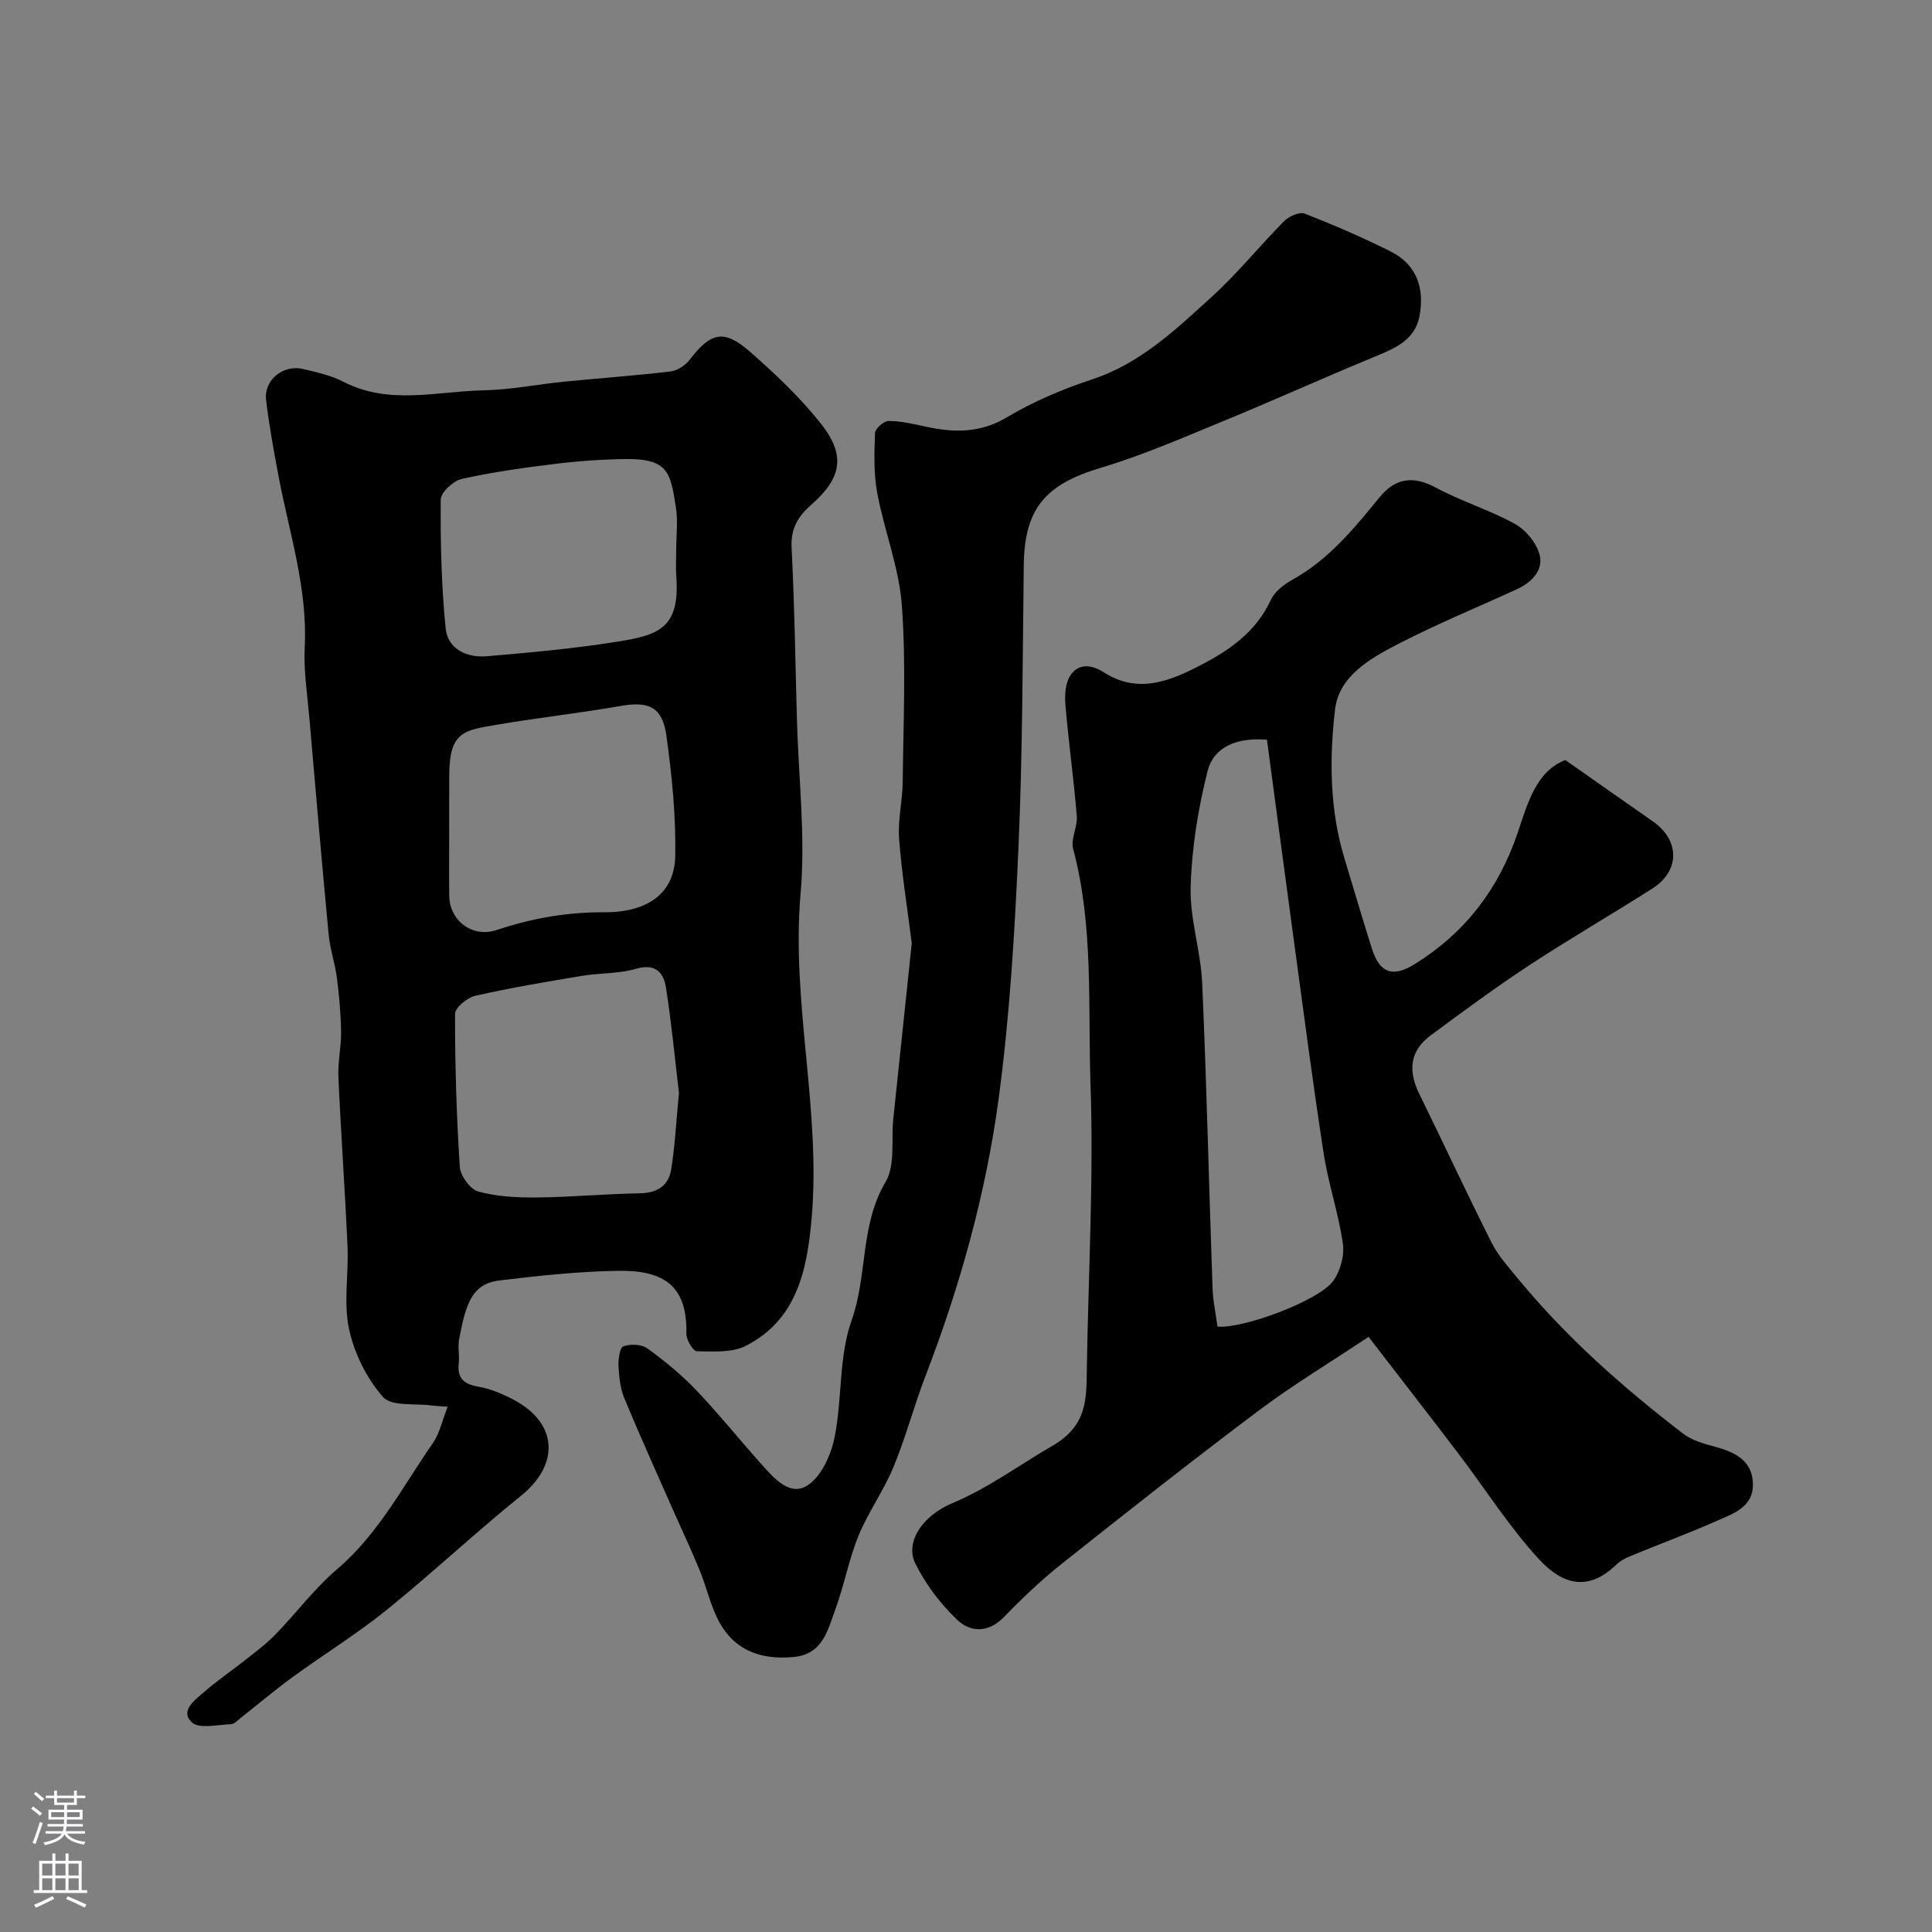 <svg enable-background="new 0 0 400 400" viewBox="0 0 400 400" xmlns="http://www.w3.org/2000/svg"><rect x="0" y="0" width="400" height="400" fill="#808080" stroke="none"/><g fill="#010000"><path d="m92.69 291.25c-1.93-.14-2.59-.16-3.24-.25-3.49-.49-8.39.24-10.16-1.77-3.38-3.85-5.95-9.05-7.03-14.08-1.17-5.46-.05-11.37-.31-17.07-.52-11.7-1.36-23.39-1.89-35.09-.14-3.1.6-6.24.56-9.35-.06-3.72-.39-7.44-.86-11.13-.39-3.05-1.43-6.02-1.72-9.07-1.41-14.88-2.69-29.78-3.98-44.67-.42-4.93-1.21-9.89-.97-14.79.62-12.36-3.3-23.94-5.5-35.82-.95-5.12-1.91-10.25-2.5-15.42-.46-4.08 3.59-7.33 7.67-6.34 2.83.68 5.77 1.31 8.32 2.63 9.48 4.91 19.38 1.97 29.1 1.78 5.54-.11 11.06-1.23 16.61-1.79 7.35-.73 14.73-1.24 22.07-2.12 1.42-.17 3.06-1.28 3.96-2.45 4.35-5.66 7.05-6.36 12.44-1.64 5.24 4.59 10.38 9.45 14.69 14.89 5.2 6.56 4.32 11.25-1.94 16.75-2.74 2.41-4.33 4.93-4.12 8.93.62 11.91.77 23.85 1.11 35.78.33 11.93 1.79 23.96.76 35.76-2 22.73 4.31 45.04 2.25 67.68-.96 10.59-3.13 20.7-13.62 26.05-2.85 1.45-6.72 1.16-10.11 1.11-.78-.01-2.2-2.36-2.17-3.6.22-10.02-4.7-13.2-14.16-13.05-8.2.13-16.42 1.01-24.57 2-5.71.69-6.93 4.85-8.32 12.12-.31 1.61.1 3.34-.08 4.99-.34 3.1 1 4.35 4.03 4.87 2.51.43 4.99 1.49 7.27 2.68 9.23 4.83 9.65 13.42 1.59 19.91-9.47 7.63-18.35 15.99-27.81 23.63-6.17 4.98-12.98 9.18-19.41 13.86-3.7 2.7-7.21 5.67-10.81 8.5-.64.5-1.34 1.29-2.03 1.31-2.77.09-6.61 1.03-8.1-.39-2.54-2.41.71-4.67 2.6-6.32 2.7-2.36 5.7-4.38 8.52-6.62 2.12-1.68 4.31-3.31 6.19-5.24 4.33-4.46 8.1-9.54 12.8-13.55 8.56-7.3 13.58-17.13 19.81-26.09 1.39-2 1.91-4.63 3.06-7.52zm47.88-64.97c-.77-6.49-1.5-14.16-2.68-21.76-.48-3.12-2.14-5.14-6.22-3.94-3.56 1.05-7.48.84-11.19 1.46-7.38 1.23-14.77 2.47-22.06 4.12-1.67.38-4.21 2.45-4.21 3.75-.01 10.57.3 21.15.99 31.7.12 1.85 2.18 4.65 3.86 5.1 3.9 1.05 8.12 1.26 12.2 1.21 7.09-.07 14.17-.74 21.27-.86 3.54-.06 5.86-1.59 6.41-4.83.8-4.83 1.03-9.77 1.63-15.95zm-47.57-53.81c0 4.33-.05 8.67.01 13 .07 5.2 4.84 8.75 9.82 7.08 7.22-2.41 14.5-3.71 22.19-3.67 9.2.05 14.63-4.02 14.78-11.62.16-8.33-.69-16.75-1.84-25.02-.83-5.93-3.71-7.09-9.45-6.08-8.52 1.49-17.13 2.43-25.65 3.89-6.69 1.15-9.83 1.33-9.85 10.43-.02 3.99-.01 7.99-.01 11.99zm47-58.59c0-2.99.4-6.05-.08-8.97-1.11-6.81-1.4-9.98-10.3-9.87-4.93.06-9.87.41-14.76 1.01-6.46.79-12.93 1.69-19.26 3.11-1.75.39-4.34 2.78-4.35 4.27-.07 8.9.13 17.84 1.02 26.68.43 4.3 4.41 6.1 8.49 5.76 8.96-.75 17.93-1.58 26.8-2.98 8.56-1.35 13.27-2.62 12.46-13.53-.14-1.81-.02-3.65-.02-5.48z"/><path d="m324.09 157.36c6.46 4.53 12.25 8.62 18.08 12.67 5.62 3.9 5.71 10.24-.04 13.91-8.49 5.42-17.23 10.46-25.64 15.99-6.94 4.56-13.64 9.52-20.32 14.46-4.34 3.21-4.64 7.36-2.34 12.05 5.04 10.27 9.85 20.65 15 30.86 1.37 2.73 3.53 5.09 5.49 7.48 10.01 12.17 21.75 22.52 34.2 32.08 1.85 1.42 4.38 2.07 6.7 2.71 4.08 1.12 7.61 2.89 7.7 7.63.1 4.92-4.2 6.22-7.69 7.77-5.8 2.56-11.75 4.76-17.62 7.18-1.05.43-2.14.98-2.94 1.76-5.66 5.51-10.96 4.43-16.07-1.12-6.16-6.7-11.08-14.52-16.62-21.8-5.95-7.82-11.98-15.57-18.63-24.21-8.04 5.36-15.69 9.96-22.78 15.29-13.74 10.31-27.23 20.96-40.68 31.64-4.26 3.38-8.24 7.16-12.03 11.07-3.23 3.34-6.94 3.19-9.66.61-3.49-3.32-6.58-7.4-8.7-11.71-2.12-4.29 1.31-9.79 7.69-12.47 7.46-3.13 13.79-7.88 20.64-11.83 7.4-4.27 7.08-9.8 7.19-16.19.32-19.59 1.43-39.21.76-58.77-.56-16.23.67-32.68-3.6-48.7-.54-2.03.94-4.52.76-6.74-.63-7.67-1.7-15.3-2.35-22.97-.17-2.01-.05-4.45.95-6.06 1.68-2.7 4.49-2.36 6.96-.77 7.13 4.59 13.76 1.82 20.19-1.52 5.99-3.11 11.41-6.92 14.42-13.45.8-1.75 2.76-3.24 4.53-4.22 7.48-4.16 12.72-10.58 17.99-17.04 3.24-3.97 6.92-4.53 11.62-2 5.29 2.85 11.16 4.62 16.41 7.53 2.27 1.26 4.52 4 5.12 6.47.76 3.16-1.7 5.66-4.73 7.04-8.15 3.74-16.47 7.16-24.43 11.26-5.83 3-12.4 6.67-13.21 13.62-1.2 10.27-1.13 20.78 1.97 30.94 1.9 6.2 3.69 12.43 5.66 18.61 1.62 5.08 4.33 6 8.85 3.2 10.42-6.48 17.35-15.47 21.34-27.22 1.99-5.92 3.82-12.77 9.86-15.04zm-61.78-4.21c-6.34-.51-11.04 1.51-12.31 6.55-1.96 7.79-3.26 15.92-3.49 23.94-.19 6.61 2.1 13.26 2.39 19.93.93 21.02 1.4 42.05 2.14 63.08.09 2.72.69 5.42 1.03 8.01 5.35.46 20.9-5.33 23.92-9.41 1.5-2.03 2.4-5.28 2.04-7.76-.89-6.26-3-12.34-3.96-18.59-2.23-14.37-4.09-28.8-6.06-43.21-1.91-14.07-3.77-28.15-5.7-42.54z"/><path d="m188.77 195.27c-.92-7.3-2.08-14.44-2.62-21.63-.29-3.89.71-7.86.75-11.8.12-12.16.71-24.37-.18-36.47-.57-7.85-3.64-15.49-5.1-23.32-.75-4.02-.61-8.25-.46-12.37.03-.92 1.81-2.52 2.79-2.52 2.57 0 5.16.62 7.7 1.17 5.83 1.26 11.23 1.39 16.79-1.92 5.51-3.28 11.56-5.85 17.66-7.86 10.06-3.32 17.39-10.38 24.87-17.18 5.3-4.82 9.83-10.48 14.89-15.58 1-1 3.18-1.99 4.26-1.56 6.04 2.35 12.01 4.94 17.81 7.84 5.49 2.74 7.05 7.78 5.95 13.43-1 5.14-5.46 6.78-9.79 8.57-10.33 4.26-20.51 8.88-30.84 13.12-8.34 3.43-16.66 7.07-25.28 9.64-11.54 3.44-15.87 8.45-16.01 20.18-.24 19.43-.24 38.88-1.09 58.29-.77 17.42-1.79 34.9-4.11 52.17-2.65 19.68-8 38.84-15.16 57.45-2.39 6.21-4.08 12.69-6.62 18.83-2.03 4.9-5.23 9.31-7.24 14.21-2.01 4.92-2.95 10.26-4.8 15.26-1.58 4.27-2.55 9.29-8.68 9.85-7.14.65-12.69-1.6-15.85-8.24-1.45-3.06-2.21-6.44-3.5-9.59-1.65-4.05-3.52-8-5.29-12-3.48-7.9-7.05-15.77-10.36-23.75-.85-2.06-1.09-4.44-1.21-6.7-.07-1.4.27-3.78 1.03-4.05 1.45-.52 3.75-.44 4.95.43 3.59 2.6 7.06 5.46 10.12 8.66 4.71 4.94 8.99 10.29 13.55 15.38 2.55 2.85 5.84 6.69 9.49 4.32 2.87-1.85 4.87-6.31 5.6-9.94 1.61-7.99.84-16.68 3.52-24.2 3.34-9.38 1.72-19.71 7.04-28.68 2.05-3.46 1.14-8.66 1.6-13.07 1.27-12.13 2.54-24.23 3.82-36.37z"/></g><path d="m6.44 374.46.42-.45c.65.47 1.27.95 1.85 1.44l-.45.49c-.65-.56-1.25-1.06-1.82-1.48m.93 7.33-.63-.26c.55-1.36 1.05-2.8 1.52-4.33.19.1.38.19.59.27-.46 1.29-.95 2.73-1.48 4.32m-.38-10.38.44-.42c.43.34 1.01.82 1.74 1.44l-.49.49c-.53-.51-1.09-1.01-1.69-1.51m2.5.35h1.72v-1.04h.59v1.04h3.52v-1.04h.59v1.04h1.75v.53h-1.75v1.42h-2.03v.97h3.22v2.03h-3.24c0 .35-.01.66-.03.93h3.32v.53h-3.37c-.03.27-.08.58-.15.94h3.96v.53h-3.71c.67.92 1.93 1.48 3.79 1.68-.13.24-.23.44-.29.59-2.13-.38-3.48-1.08-4.04-2.12-.43.97-1.77 1.72-4.03 2.23-.09-.19-.2-.37-.33-.55 2.1-.42 3.37-1.03 3.81-1.83h-3.36v-.53h3.58c.08-.29.13-.61.16-.94h-3.33v-.53h3.39c.02-.27.04-.58.04-.93h-3.23v-2.03h3.25v-.97h-2.07v-1.42h-1.73zm1.12 3.44v1h2.65c.01-.3.02-.44.01-.4v-.25-.35zm1.19-2h3.52v-.91h-3.52zm4.71 2h-2.63v.59c0 .15-.01.28-.01.4h2.64z" fill="#fbfafc"/><path d="m13.56 383.74h.63v1.52h2.72v6.07h1.13v.6h-11.06v-.6h1.13v-6.07h2.73v-1.52h.63v1.52h2.1v-1.52zm-2.69 8.83.38.56c-1.24.63-2.53 1.25-3.85 1.85-.1-.21-.21-.42-.34-.63 1.36-.55 2.63-1.15 3.81-1.78m-2.13-4.27h2.1v-2.45h-2.1zm0 3.04h2.1v-2.46h-2.1zm2.72-3.04h2.1v-2.45h-2.1zm0 3.04h2.1v-2.46h-2.1zm6.07 3.6c-1.41-.71-2.7-1.3-3.86-1.78l.35-.56c1.45.62 2.75 1.19 3.88 1.72zm-1.25-9.09h-2.1v2.45h2.1zm-2.09 5.49h2.1v-2.45h-2.1z" fill="#fbfafc"/></svg>